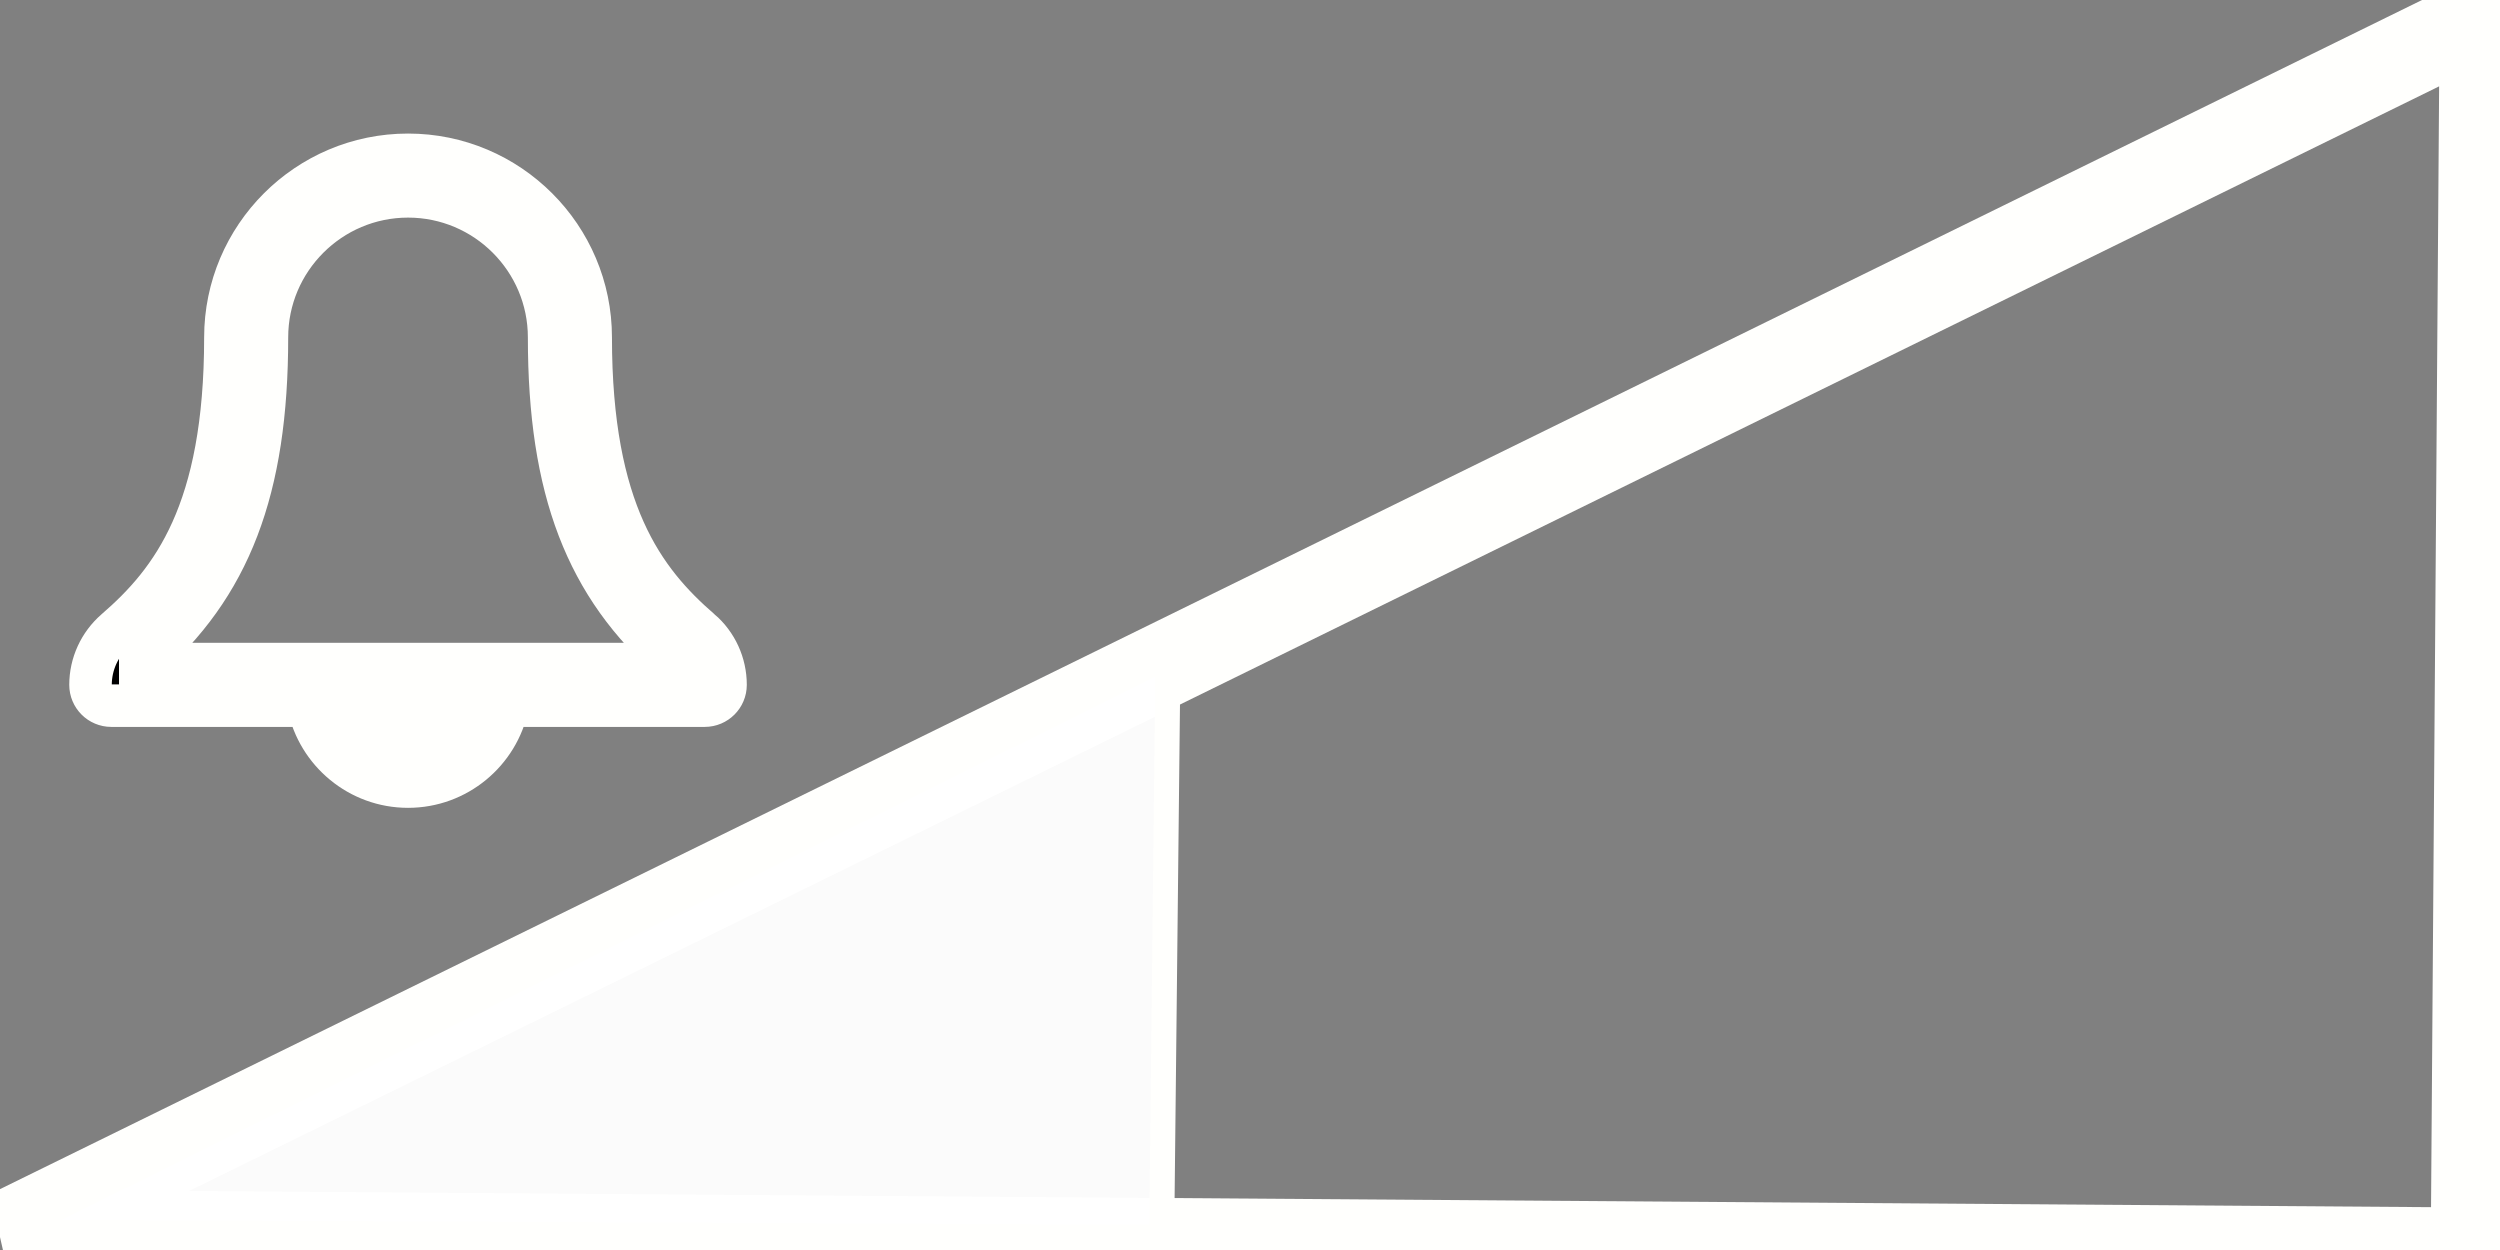 <?xml version="1.0" encoding="UTF-8" standalone="no"?>
<svg
   xmlns:dc="http://purl.org/dc/elements/1.1/"
   xmlns:cc="http://creativecommons.org/ns#"
   xmlns:rdf="http://www.w3.org/1999/02/22-rdf-syntax-ns#"
   xmlns:svg="http://www.w3.org/2000/svg"
   xmlns="http://www.w3.org/2000/svg"
   xmlns:sodipodi="http://sodipodi.sourceforge.net/DTD/sodipodi-0.dtd"
   xmlns:inkscape="http://www.inkscape.org/namespaces/inkscape"
   width="100%"
   height="100%"
   viewBox="0 0 26.458 13.229"
   version="1.1"
   id="svg818"
   sodipodi:docname="alarmVol1.svg"
   inkscape:version="0.92.2 (5c3e80d, 2017-08-06)">
  <rect x="0" y="0" width="26.458" height="13.229" fill="#808080" stroke="none"/>
  <defs
     id="defs4606" />
  <sodipodi:namedview
     pagecolor="#ffffff"
     bordercolor="#666666"
     borderopacity="1"
     objecttolerance="10"
     gridtolerance="10"
     guidetolerance="10"
     inkscape:pageopacity="0"
     inkscape:pageshadow="2"
     inkscape:window-width="1327"
     inkscape:window-height="713"
     id="namedview4604"
     showgrid="false"
     inkscape:zoom="12.925984"
     inkscape:cx="13.229166"
     inkscape:cy="6.6145835"
     inkscape:window-x="39"
     inkscape:window-y="27"
     inkscape:window-maximized="1"
     inkscape:current-layer="svg818" />
  <g
     id="layer1"
     transform="translate(0,-283.771)"
     style="stroke:#fffffd;stroke-opacity:1">
    <path
       style="fill:none;stroke:#fffffd;stroke-width:0.9px;stroke-opacity:1"
       d="M 0.094,296.811 26.269,283.96 26.175,297 Z"
       id="path1367" />
    <path
       style="fill:#ffffff;stroke:#fffffd;stroke-width:0.265px;stroke-linecap:butt;stroke-linejoin:miter;stroke-opacity:1;fill-opacity:0.963"
       d="m 0.094,296.811 12.267,-6.092 -0.067,6.147 z"
       id="path1369" />
  </g>
  <g
     transform="matrix(0.5,0,0,0.5,0.928,1.625)"
     id="g4601"
     style="stroke:#fffffd;stroke-opacity:1">
    <path
       d="M 12.973,10.092 C 11.765,9.047 10.647,7.573 10.647,3.892 c 0,-2.131 -1.734,-3.865 -3.866,-3.865 -2.132,0 -3.866,1.734 -3.866,3.865 0,3.684 -1.118,5.156 -2.327,6.2 -0.335,0.292 -0.528,0.712 -0.528,1.154 0,0.243 0.197,0.44 0.44,0.44 H 4.674 c 0.204,0.977 1.071,1.713 2.107,1.713 1.036,0 1.904,-0.736 2.107,-1.713 h 4.173 c 0.243,0 0.44,-0.197 0.44,-0.44 0,-0.445 -0.193,-0.866 -0.528,-1.155 z m -6.192,2.428 c -0.548,0 -1.016,-0.348 -1.195,-0.834 H 7.976 C 7.797,12.172 7.329,12.52 6.781,12.52 Z M 1.113,10.807 c 0.016,-0.017 0.033,-0.034 0.051,-0.05 1.844,-1.592 2.63,-3.645 2.63,-6.865 0,-1.646 1.34,-2.986 2.987,-2.986 1.647,0 2.986,1.339 2.986,2.986 0,3.217 0.787,5.27 2.631,6.865 0.018,0.016 0.035,0.032 0.051,0.049 H 1.113 Z"
       id="path2"
       style="stroke:#fffffd;stroke-width:0.9;stroke-opacity:1"
       inkscape:connector-curvature="0" />
  </g>
</svg>
